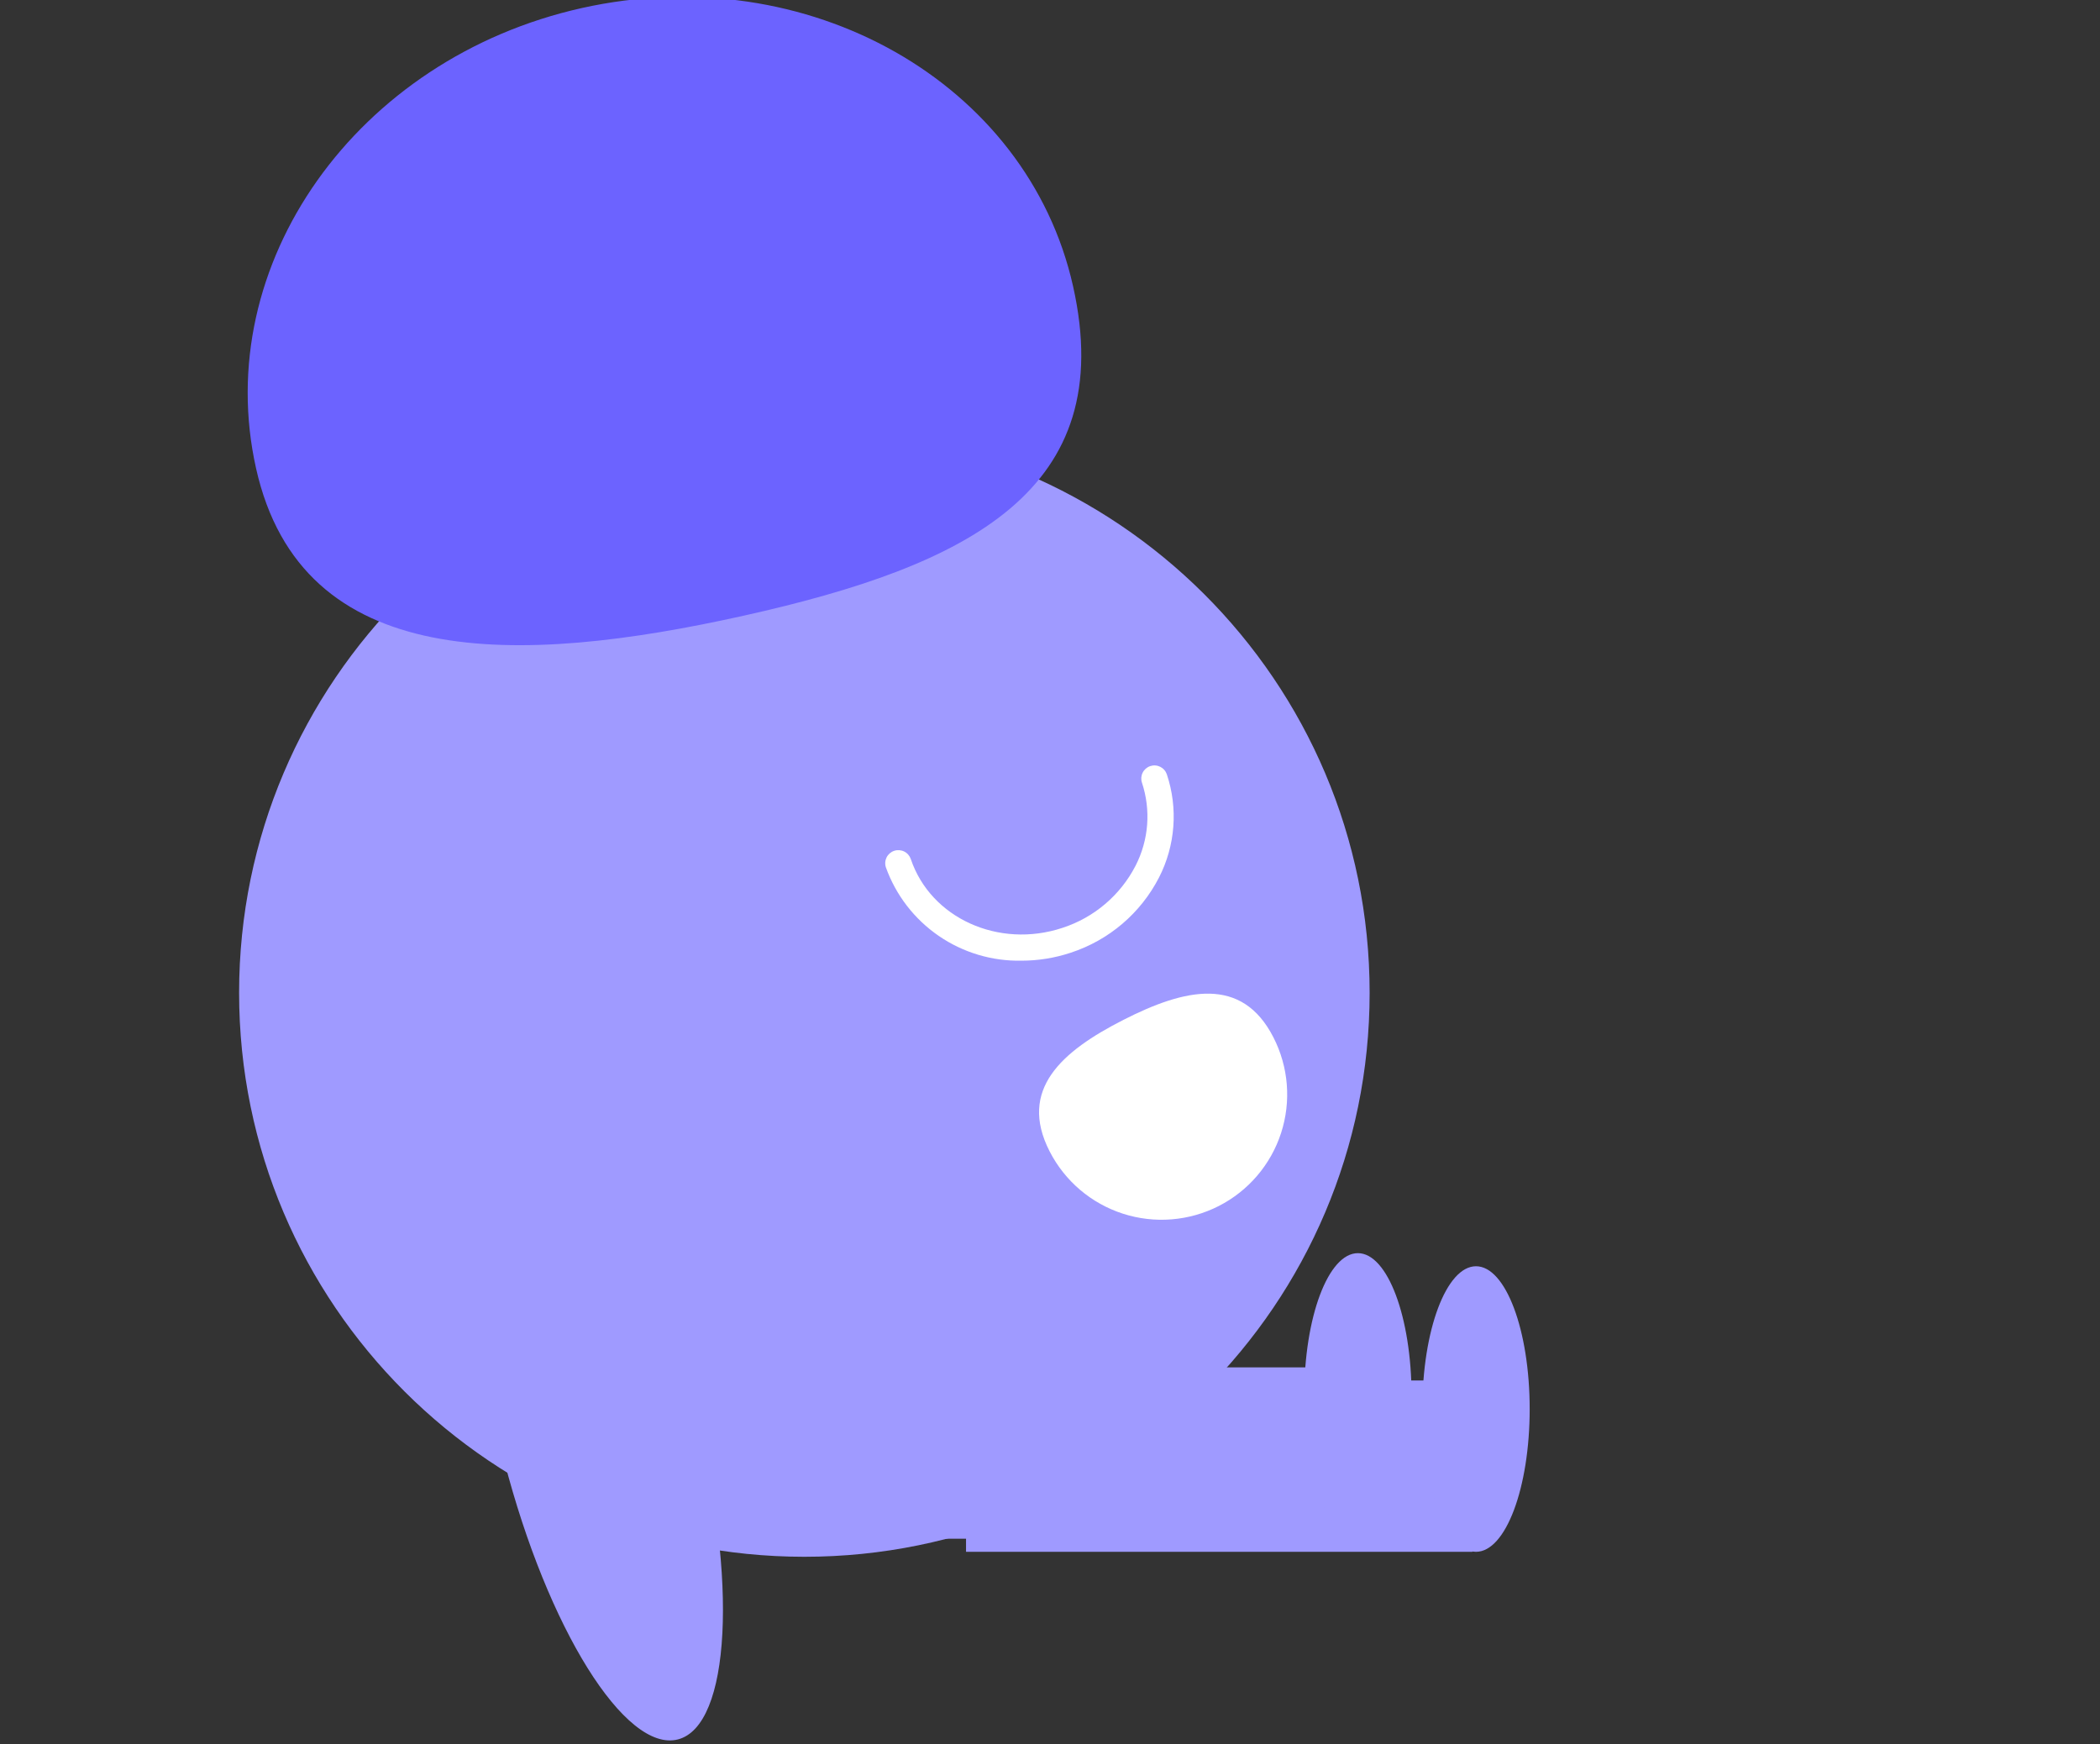 <svg width="177" height="147" viewBox="0 0 177 147" fill="none" xmlns="http://www.w3.org/2000/svg">
<rect x="0" y="0" width="177" height="147" fill="#333333" stroke="none"/>
<g clip-path="url(#clip0)">
<path d="M67.796 131.202C94.109 131.202 115.44 109.922 115.44 83.671C115.44 57.42 94.109 36.14 67.796 36.14C41.484 36.14 20.153 57.42 20.153 83.671C20.153 109.922 41.484 131.202 67.796 131.202Z" fill="#9F9AFF"/>
<path d="M124.106 116.344H81.423V130.783H124.106V116.344Z" fill="#9F9AFF"/>
<path d="M124.407 130.784C126.905 130.784 128.93 125.396 128.93 118.75C128.93 112.105 126.905 106.717 124.407 106.717C121.909 106.717 119.884 112.105 119.884 118.75C119.884 125.396 121.909 130.784 124.407 130.784Z" fill="#9F9AFF"/>
<path d="M114.15 115.24H71.467V129.68H114.15V115.24Z" fill="#9F9AFF"/>
<path d="M114.451 129.68C116.949 129.68 118.974 124.292 118.974 117.647C118.974 111.001 116.949 105.613 114.451 105.613C111.953 105.613 109.928 111.001 109.928 117.647C109.928 124.292 111.953 129.68 114.451 129.68Z" fill="#9F9AFF"/>
<path d="M21.581 39.468C17.734 22.28 30.031 4.913 49.047 0.676C68.064 -3.56 86.598 6.94 90.445 24.128C94.292 41.316 81.689 47.655 62.673 51.891C43.657 56.127 25.428 56.656 21.581 39.468Z" fill="#6C63FF"/>
<path d="M86.108 80.964C83.616 81.015 81.171 80.283 79.119 78.873C77.066 77.462 75.51 75.444 74.669 73.103C74.623 72.966 74.604 72.82 74.614 72.676C74.624 72.531 74.663 72.39 74.727 72.26C74.792 72.13 74.882 72.015 74.991 71.919C75.101 71.824 75.228 71.751 75.366 71.705C75.503 71.659 75.649 71.641 75.794 71.651C75.939 71.661 76.08 71.699 76.21 71.763C76.34 71.828 76.457 71.917 76.552 72.027C76.647 72.136 76.72 72.263 76.767 72.4C78.442 77.375 84.177 79.977 89.549 78.198C92.216 77.332 94.432 75.448 95.713 72.959C96.263 71.886 96.594 70.716 96.686 69.515C96.778 68.314 96.63 67.107 96.251 65.964C96.204 65.826 96.186 65.681 96.195 65.537C96.206 65.392 96.244 65.251 96.309 65.121C96.373 64.991 96.463 64.876 96.573 64.78C96.682 64.685 96.809 64.612 96.947 64.566C97.085 64.52 97.23 64.501 97.375 64.511C97.52 64.521 97.662 64.56 97.792 64.624C97.922 64.689 98.038 64.778 98.133 64.888C98.229 64.997 98.302 65.124 98.348 65.261C98.821 66.68 99.007 68.178 98.894 69.669C98.782 71.159 98.374 72.613 97.693 73.945C96.147 76.959 93.47 79.24 90.245 80.293C88.911 80.737 87.514 80.963 86.108 80.964V80.964Z" fill="white"/>
<path d="M107.33 87.424C108.609 89.919 108.842 92.818 107.978 95.484C107.114 98.15 105.224 100.365 102.724 101.641C100.223 102.916 97.317 103.149 94.645 102.287C91.973 101.425 89.753 99.54 88.474 97.045L88.465 97.027C85.807 91.829 89.479 88.603 94.689 85.952C99.898 83.3 104.672 82.227 107.33 87.424Z" fill="white"/>
<path d="M57.138 146.595C61.575 145.453 62.217 133.096 58.572 118.994C54.926 104.892 48.374 94.386 43.936 95.528C39.499 96.669 38.857 109.027 42.502 123.128C46.148 137.23 52.7 147.736 57.138 146.595Z" fill="#9F9AFF"/>
</g>
<defs>
<clipPath id="clip0">
<rect width="177" height="147" fill="white"/>
</clipPath>
</defs>
</svg>
